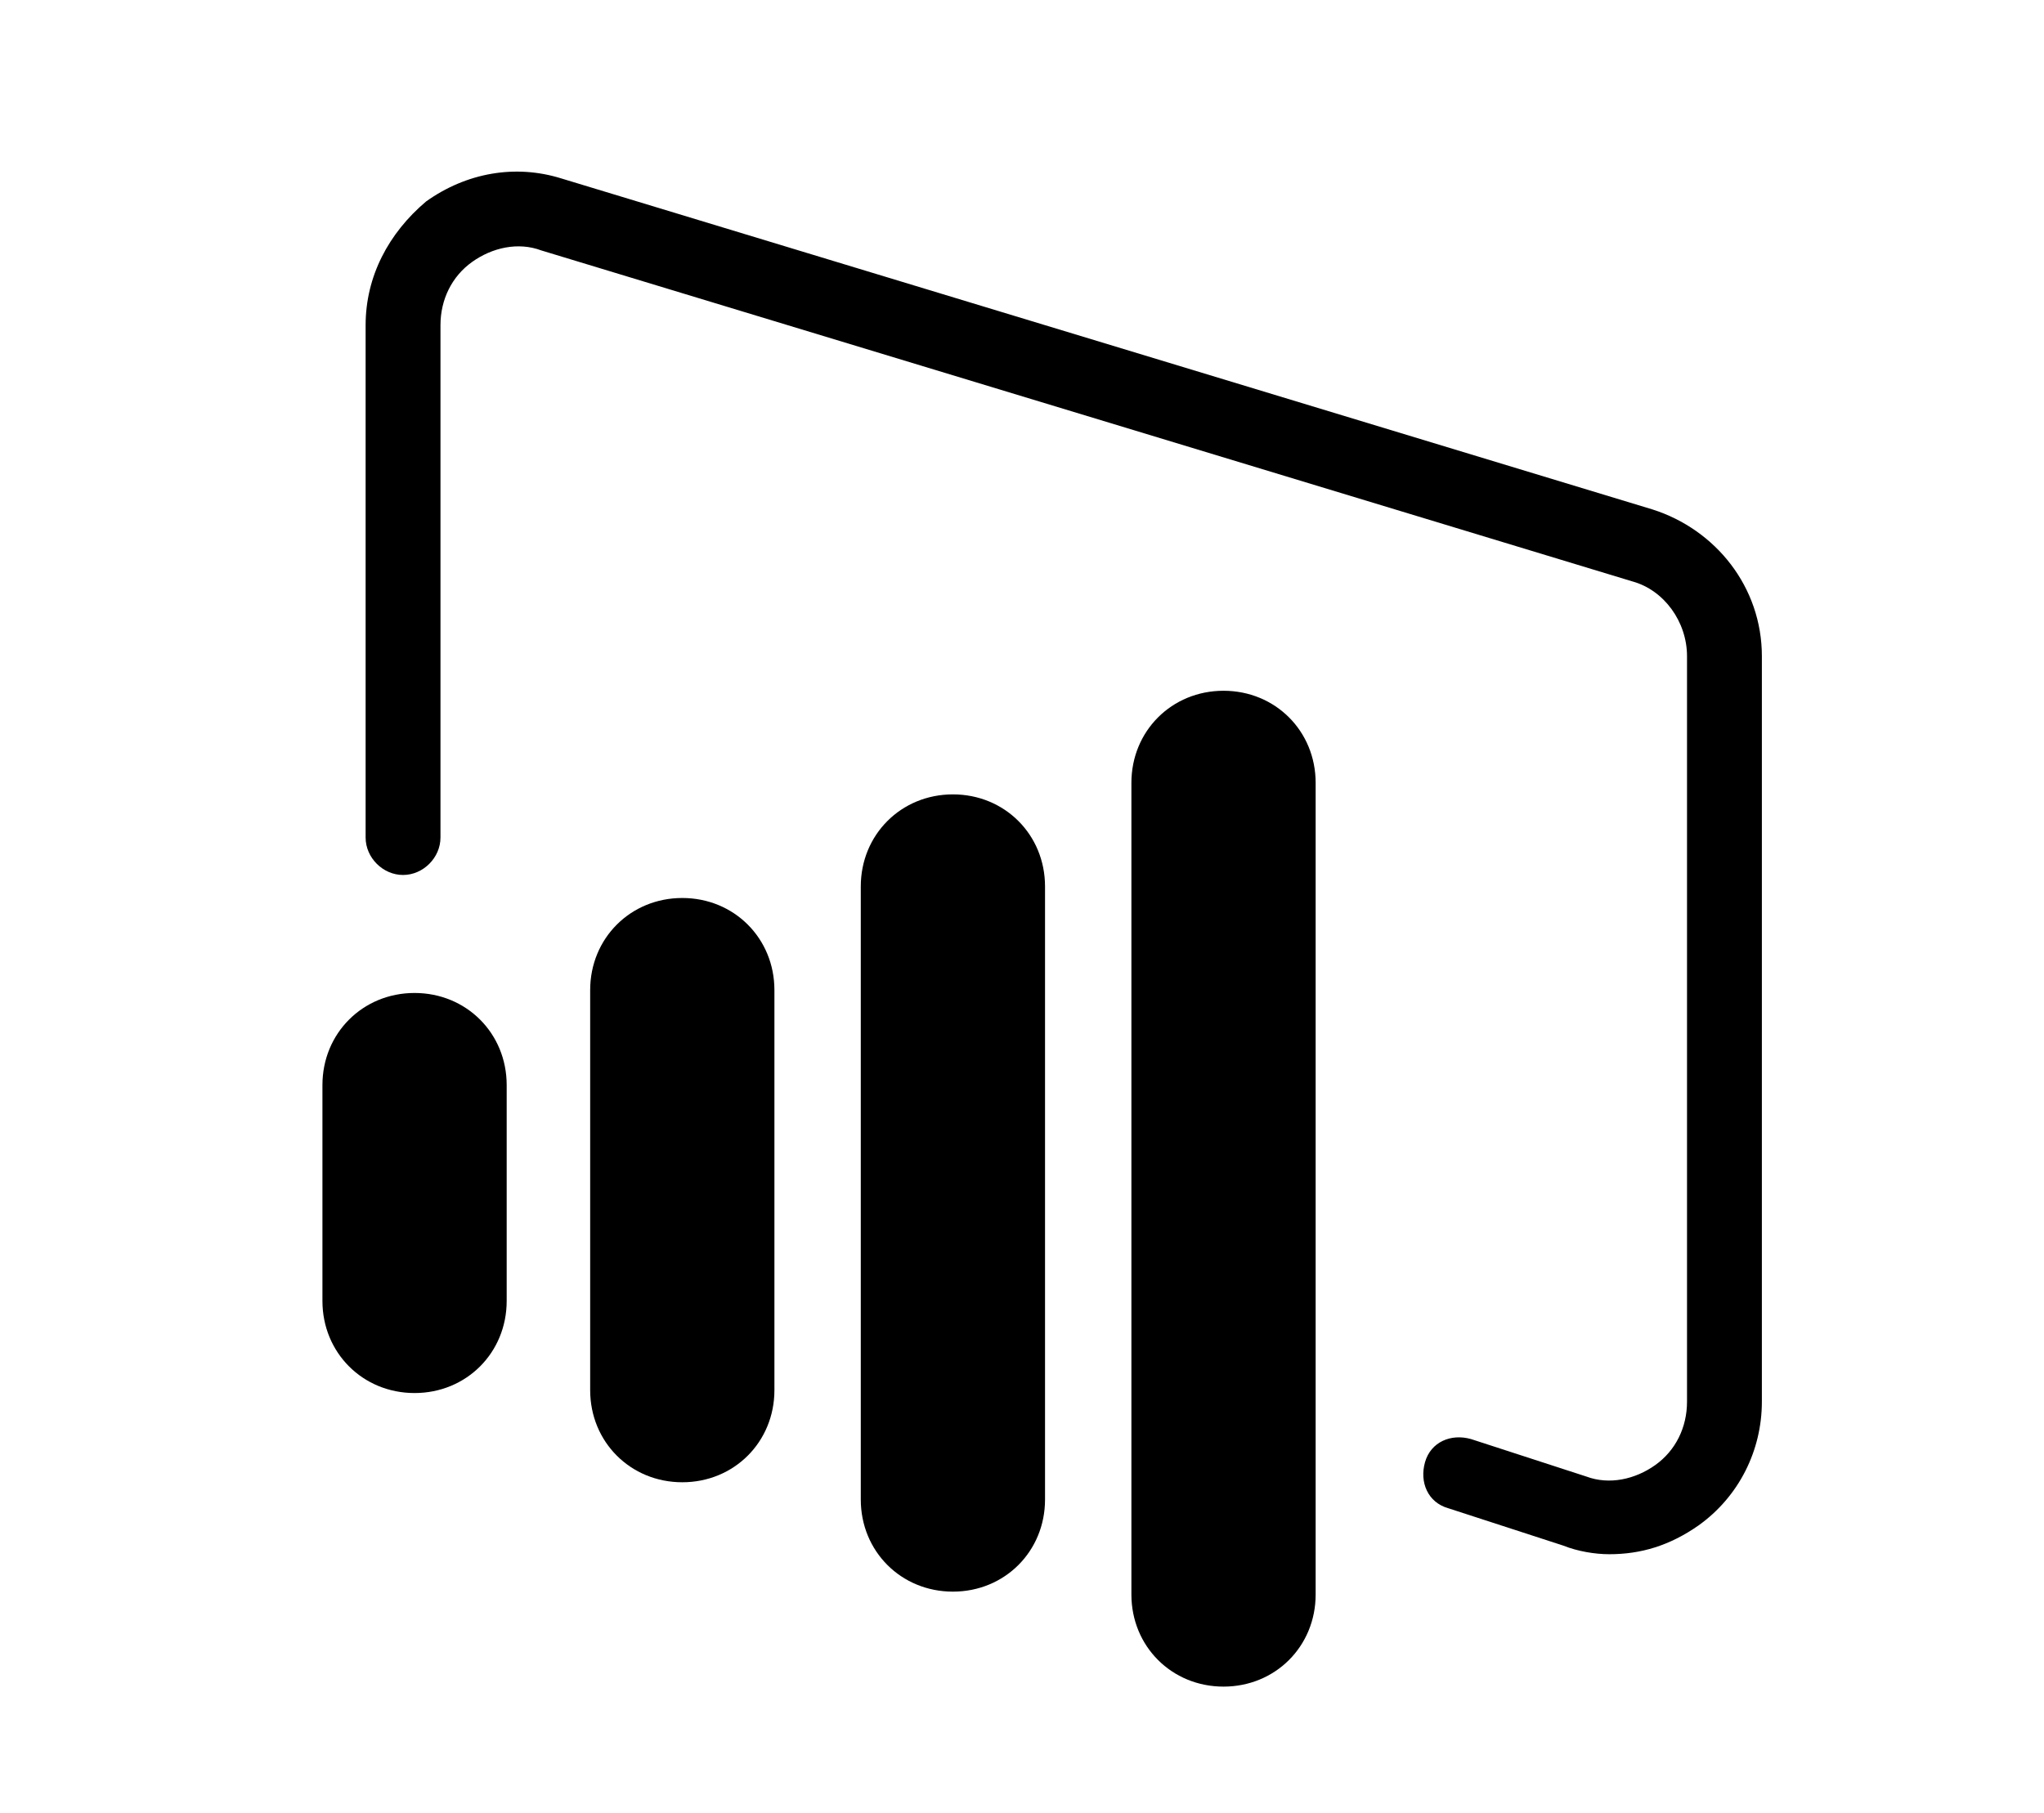 <?xml version="1.0" encoding="utf-8"?>
<!-- Generator: Adobe Illustrator 19.1.0, SVG Export Plug-In . SVG Version: 6.00 Build 0)  -->
<svg version="1.1" id="Layer_1" xmlns="http://www.w3.org/2000/svg" xmlns:xlink="http://www.w3.org/1999/xlink" x="0px" y="0px"
	 viewBox="192 267.3 71 63" style="enable-background:new 192 267.3 71 63;" xml:space="preserve">
<g>
	<path d="M218.9,315.6c0,1.8-1.4,3.2-3.2,3.2s-3.2-1.4-3.2-3.2v-13.9c0-1.8,1.4-3.2,3.2-3.2s3.2,1.4,3.2,3.2V315.6z"/>
	<path d="M228.3,319.4c0,1.8-1.4,3.2-3.2,3.2s-3.2-1.4-3.2-3.2v-21.3c0-1.8,1.4-3.2,3.2-3.2s3.2,1.4,3.2,3.2V319.4z"/>
	<path d="M209.6,312.5c0,1.8-1.4,3.2-3.2,3.2s-3.2-1.4-3.2-3.2V305c0-1.8,1.4-3.2,3.2-3.2s3.2,1.4,3.2,3.2V312.5z"/>
	<path d="M237.7,322.7c0,1.8-1.4,3.2-3.2,3.2s-3.2-1.4-3.2-3.2v-28.2c0-1.8,1.4-3.2,3.2-3.2s3.2,1.4,3.2,3.2V322.7z"/>
	<path d="M247.9,321.3c-0.5,0-1.1-0.1-1.6-0.3l-4-1.3c-0.7-0.2-1-0.9-0.8-1.6c0.2-0.7,0.9-1,1.6-0.8l4,1.3c0.8,0.3,1.7,0.1,2.4-0.4
		c0.7-0.5,1.1-1.3,1.1-2.2v-25.9c0-1.2-0.8-2.3-1.9-2.6L210.8,276c-0.8-0.3-1.7-0.1-2.4,0.4s-1.1,1.3-1.1,2.2v17.8
		c0,0.7-0.6,1.3-1.3,1.3s-1.3-0.6-1.3-1.3v-17.8c0-1.7,0.8-3.2,2.1-4.3c1.4-1,3.1-1.3,4.7-0.8l37.9,11.5c2.2,0.7,3.8,2.7,3.8,5.1
		V316c0,1.7-0.8,3.3-2.2,4.3C250,321,249,321.3,247.9,321.3"/>
</g>
</svg>
